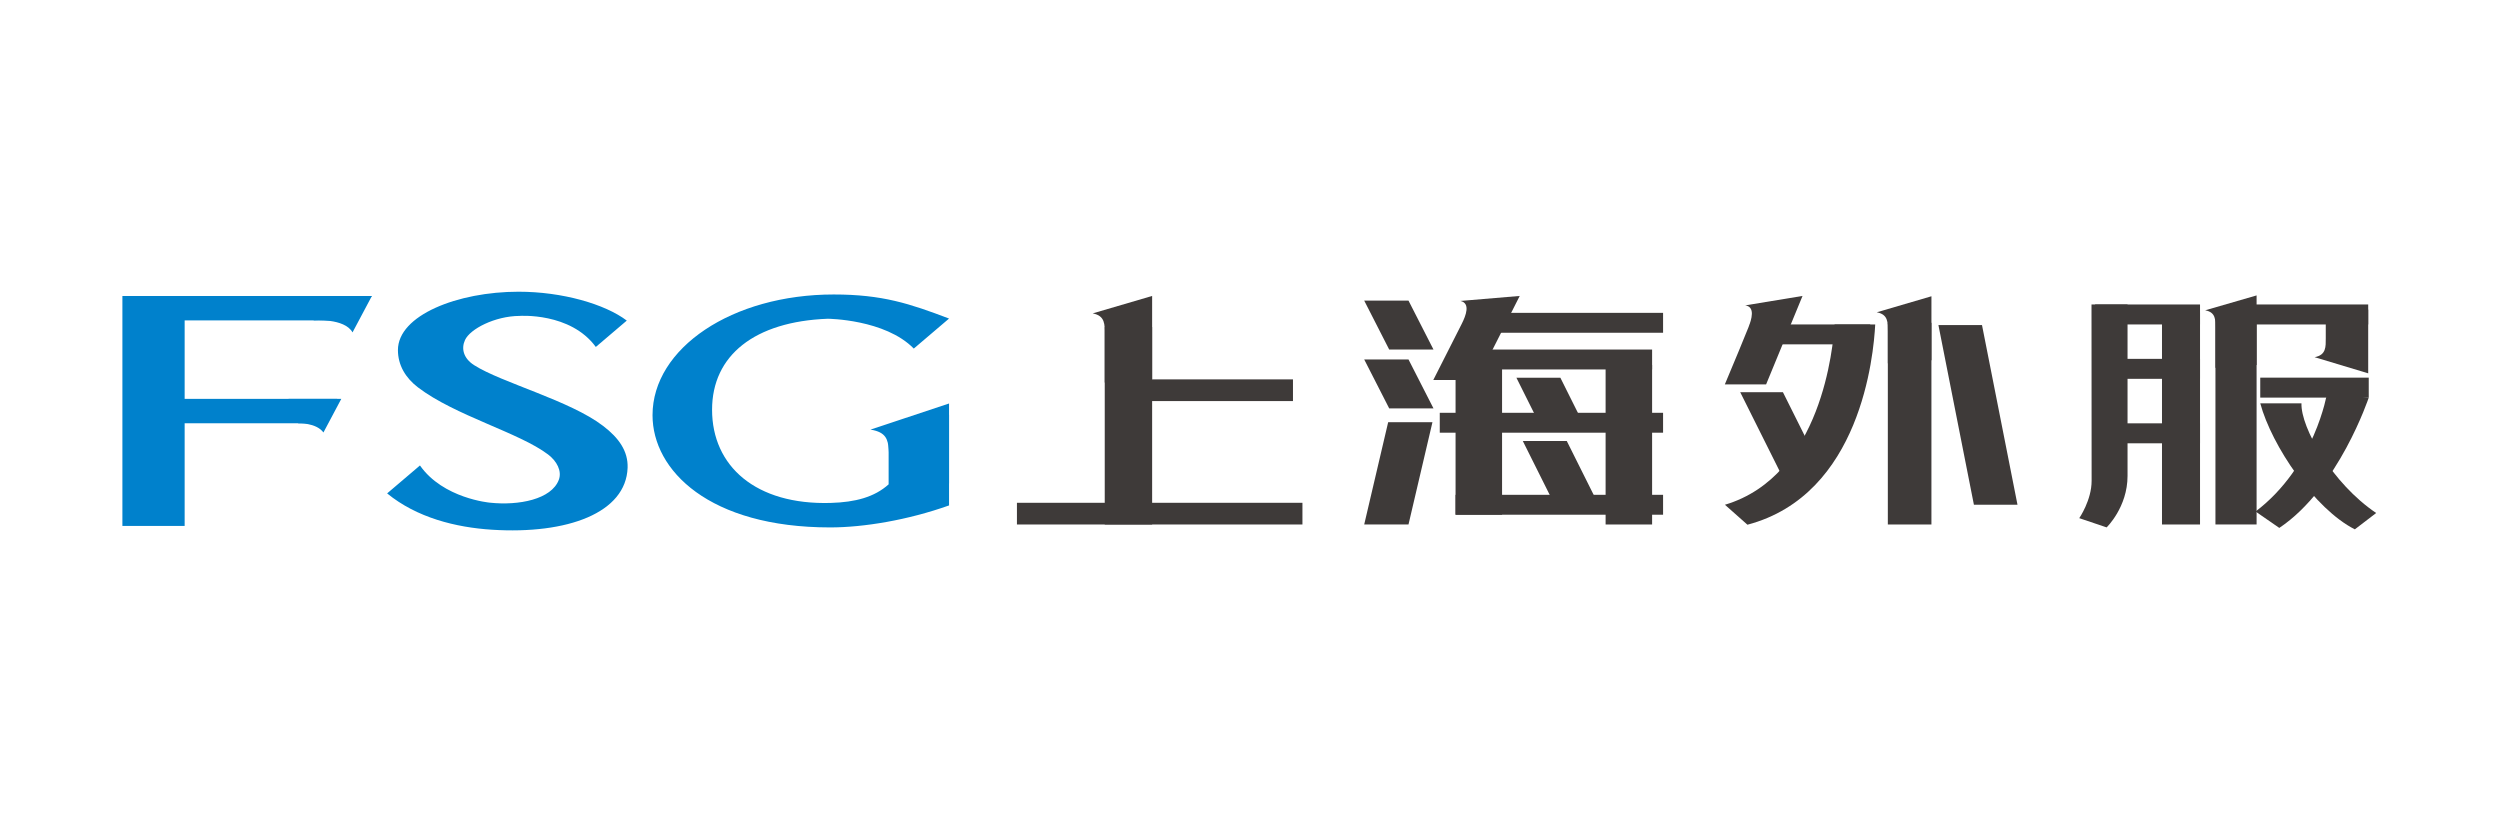 <?xml version="1.0" encoding="utf-8"?>
<!-- Generator: Adobe Illustrator 17.0.0, SVG Export Plug-In . SVG Version: 6.00 Build 0)  -->
<!DOCTYPE svg PUBLIC "-//W3C//DTD SVG 1.1//EN" "http://www.w3.org/Graphics/SVG/1.1/DTD/svg11.dtd">
<svg version="1.1" id="图层_1" xmlns="http://www.w3.org/2000/svg" xmlns:xlink="http://www.w3.org/1999/xlink" x="0px" y="0px"
	 width="340.16px" height="113.39px" viewBox="0 0 340.16 113.39" enable-background="new 0 0 340.16 113.39" xml:space="preserve">
<g>
	<g>
		<g>
			<path fill="#0081CC" d="M42.677,43.59c0,0,4.195-0.333,5.29,1.637l2.632-4.952h-7.17L42.677,43.59z"/>
			<path fill="#0081CC" d="M40.562,57.595c0,0,2.445-0.11,3.446,1.249l2.428-4.569h-7.17L40.562,57.595z"/>
			<path fill="#0081CC" d="M25.124,71.559h-8.47V40.276h33.945l-3.641,3.317H25.124v10.682h20.756l-2.256,3.32h-18.5V71.559z"/>
		</g>
		<path fill="#0081CC" d="M82.07,57.958c-4.479-3.451-13.848-5.899-17.563-8.276c-1.459-0.933-1.771-2.254-1.236-3.419
			c0.69-1.504,4.072-3.256,7.411-3.278c0,0,6.928-0.511,10.386,4.223l4.214-3.587c-2.97-2.247-8.769-3.929-14.728-3.929
			c-8.283,0-16.411,3.203-16.411,7.94c0,2.056,1.039,3.789,2.725,5.075c5.056,3.855,13.763,6.147,17.702,9.13
			c1.199,0.908,1.911,2.258,1.462,3.452c-0.994,2.647-5.433,3.53-9.38,3.106c0,0-6.364-0.561-9.511-5.063l-4.466,3.802
			c4.038,3.308,9.342,4.631,14.272,4.943c10.289,0.651,18.23-2.305,18.447-8.429C85.472,61.412,84.237,59.611,82.07,57.958z"/>
		<g>
			<path fill="#0081CC" d="M120.979,66.259c0,0,0.163-3.14-0.052-5.149c-0.133-1.239-0.302-2.317-2.489-2.655l10.693-3.554v10.871
				L120.979,66.259z"/>
			<path fill="#0081CC" d="M120.91,65.902c-1.926,1.739-4.525,2.431-7.872,2.529c-10.209,0.301-16.15-5.009-16.15-12.68
				c0-7.398,5.795-12.003,15.744-12.38c0,0,7.791,0.058,11.702,4.058l0.011-0.009l4.786-4.075c-5.346-2.029-9.06-3.276-15.695-3.276
				c-13.81,0-24.65,7.298-24.65,16.425c0,7.511,7.717,15.27,24.166,15.27c4.572,0,10.584-0.998,16.179-2.992V56.439l-8.221,2.72
				V65.902z"/>
		</g>
	</g>
	<g>
		<g>
			<path fill="#3E3A39" d="M150.315,52.049c0,0,0-4.739,0-6.614c0-1.231,0.081-2.478-1.641-2.793l8.09-2.375v11.33L150.315,52.049z"
				/>
			<rect x="150.315" y="44.504" fill="#3E3A39" width="6.449" height="26.86"/>
			<rect x="154.911" y="51.62" fill="#3E3A39" width="21.016" height="2.952"/>
			<rect x="138.368" y="68.412" fill="#3E3A39" width="38.847" height="2.952"/>
		</g>
		<g>
			<rect x="218.465" y="49.655" fill="#3E3A39" width="6.327" height="21.709"/>
			<rect x="198.05" y="49.656" fill="#3E3A39" width="6.327" height="20.378"/>
			<polygon fill="#3E3A39" points="195.046,47.561 189.02,47.561 185.619,40.901 191.645,40.901 			"/>
			<polygon fill="#3E3A39" points="195.046,55.568 189.02,55.568 185.619,48.908 191.645,48.908 			"/>
			<polygon fill="#3E3A39" points="185.619,71.365 191.645,71.365 194.906,57.443 188.881,57.443 			"/>
			<rect x="202.231" y="42.568" fill="#3E3A39" width="24.054" height="2.708"/>
			<rect x="195.9" y="56.167" fill="#3E3A39" width="30.385" height="2.708"/>
			<rect x="198.05" y="67.326" fill="#3E3A39" width="28.235" height="2.708"/>
			<rect x="200.248" y="47.561" fill="#3E3A39" width="24.544" height="2.708"/>
			<path fill="#3E3A39" d="M198.713,40.946c1.392,0.314,0.746,1.991,0.177,3.118c-0.705,1.398-2.58,5.099-3.869,7.636h5.973
				l5.785-11.433L198.713,40.946z"/>
			<g>
				<polygon fill="#3E3A39" points="216.976,67.602 213.182,60.005 207.199,60.005 210.993,67.602 				"/>
			</g>
			<polygon fill="#3E3A39" points="215.669,58.121 212.312,51.398 206.329,51.398 209.686,58.121 			"/>
		</g>
		<g>
			<g>
				<polygon fill="#3E3A39" points="248.095,64.384 242.593,53.365 236.781,53.365 242.283,64.384 				"/>
			</g>
			<path fill="#3E3A39" d="M256.866,49.438c0,0,0-2.662,0-4.383c0-1.13,0.074-2.275-1.506-2.564l7.439-2.181v8.711L256.866,49.438z"
				/>
			<rect x="256.866" y="43.925" fill="#3E3A39" width="5.932" height="27.44"/>
			<polygon fill="#3E3A39" points="274.508,68.679 268.578,68.679 263.749,44.231 269.679,44.231 			"/>
			<rect x="238.088" y="44.145" fill="#3E3A39" width="16.383" height="2.708"/>
			<path fill="#3E3A39" d="M237.887,44.572c-0.537,1.325-1.907,4.691-3.198,7.727h5.616l4.955-12.033l-7.796,1.285
				C238.844,41.746,238.35,43.43,237.887,44.572z"/>
			<path fill="#3E3A39" d="M249.62,44.145c-0.193,2.913-1.702,20.588-14.919,24.534l3.063,2.716
				c15.415-4.07,17.167-23.01,17.386-27.25H249.62z"/>
		</g>
		<g>
			<rect x="307.539" y="51.384" fill="#3E3A39" width="14.761" height="2.717"/>
			<path fill="#3E3A39" d="M306.902,69.599c8.1-6.141,9.725-16.082,9.725-16.082l5.673,0.584c0,0-4.089,12.324-12.17,17.729
				L306.902,69.599z"/>
			<path fill="#3E3A39" d="M316.453,41.704c0,0,0,2.579,0,4.313c0,1.138,0.075,2.292-1.518,2.583l7.292,2.197v-8.673L316.453,41.704
				z"/>
			<rect x="294.169" y="42.523" fill="#3E3A39" width="5.175" height="28.841"/>
			<g>
				<path fill="#3E3A39" d="M301.443,50.05c0,0,0-3.85,0-5.448c0-1.049,0.069-2.112-1.399-2.381l6.997-2.025v9.467L301.443,50.05z"
					/>
				<polygon fill="#3E3A39" points="307.041,71.365 301.442,71.365 301.442,42.912 307.041,41.517 				"/>
			</g>
			<rect x="285.07" y="41.429" fill="#3E3A39" width="14.274" height="2.717"/>
			<polygon fill="#3E3A39" points="322.227,44.145 305.36,44.145 305.245,41.429 322.227,41.429 			"/>
			<rect x="285.07" y="48.828" fill="#3E3A39" width="14.274" height="2.717"/>
			<rect x="285.07" y="57.6" fill="#3E3A39" width="14.274" height="2.717"/>
			<path fill="#3E3A39" d="M286.636,71.76c0,0,2.846-2.739,2.846-7.003V41.429h-4.903l0.015,23.978
				c0.01,2.649-1.682,5.095-1.682,5.095L286.636,71.76z"/>
			<path fill="#3E3A39" d="M313.147,54.877h-5.607c1.551,5.777,7.396,14.392,12.869,17.147l2.903-2.222
				C317.352,65.795,313.035,58.196,313.147,54.877z"/>
		</g>
	</g>
</g>
</svg>
